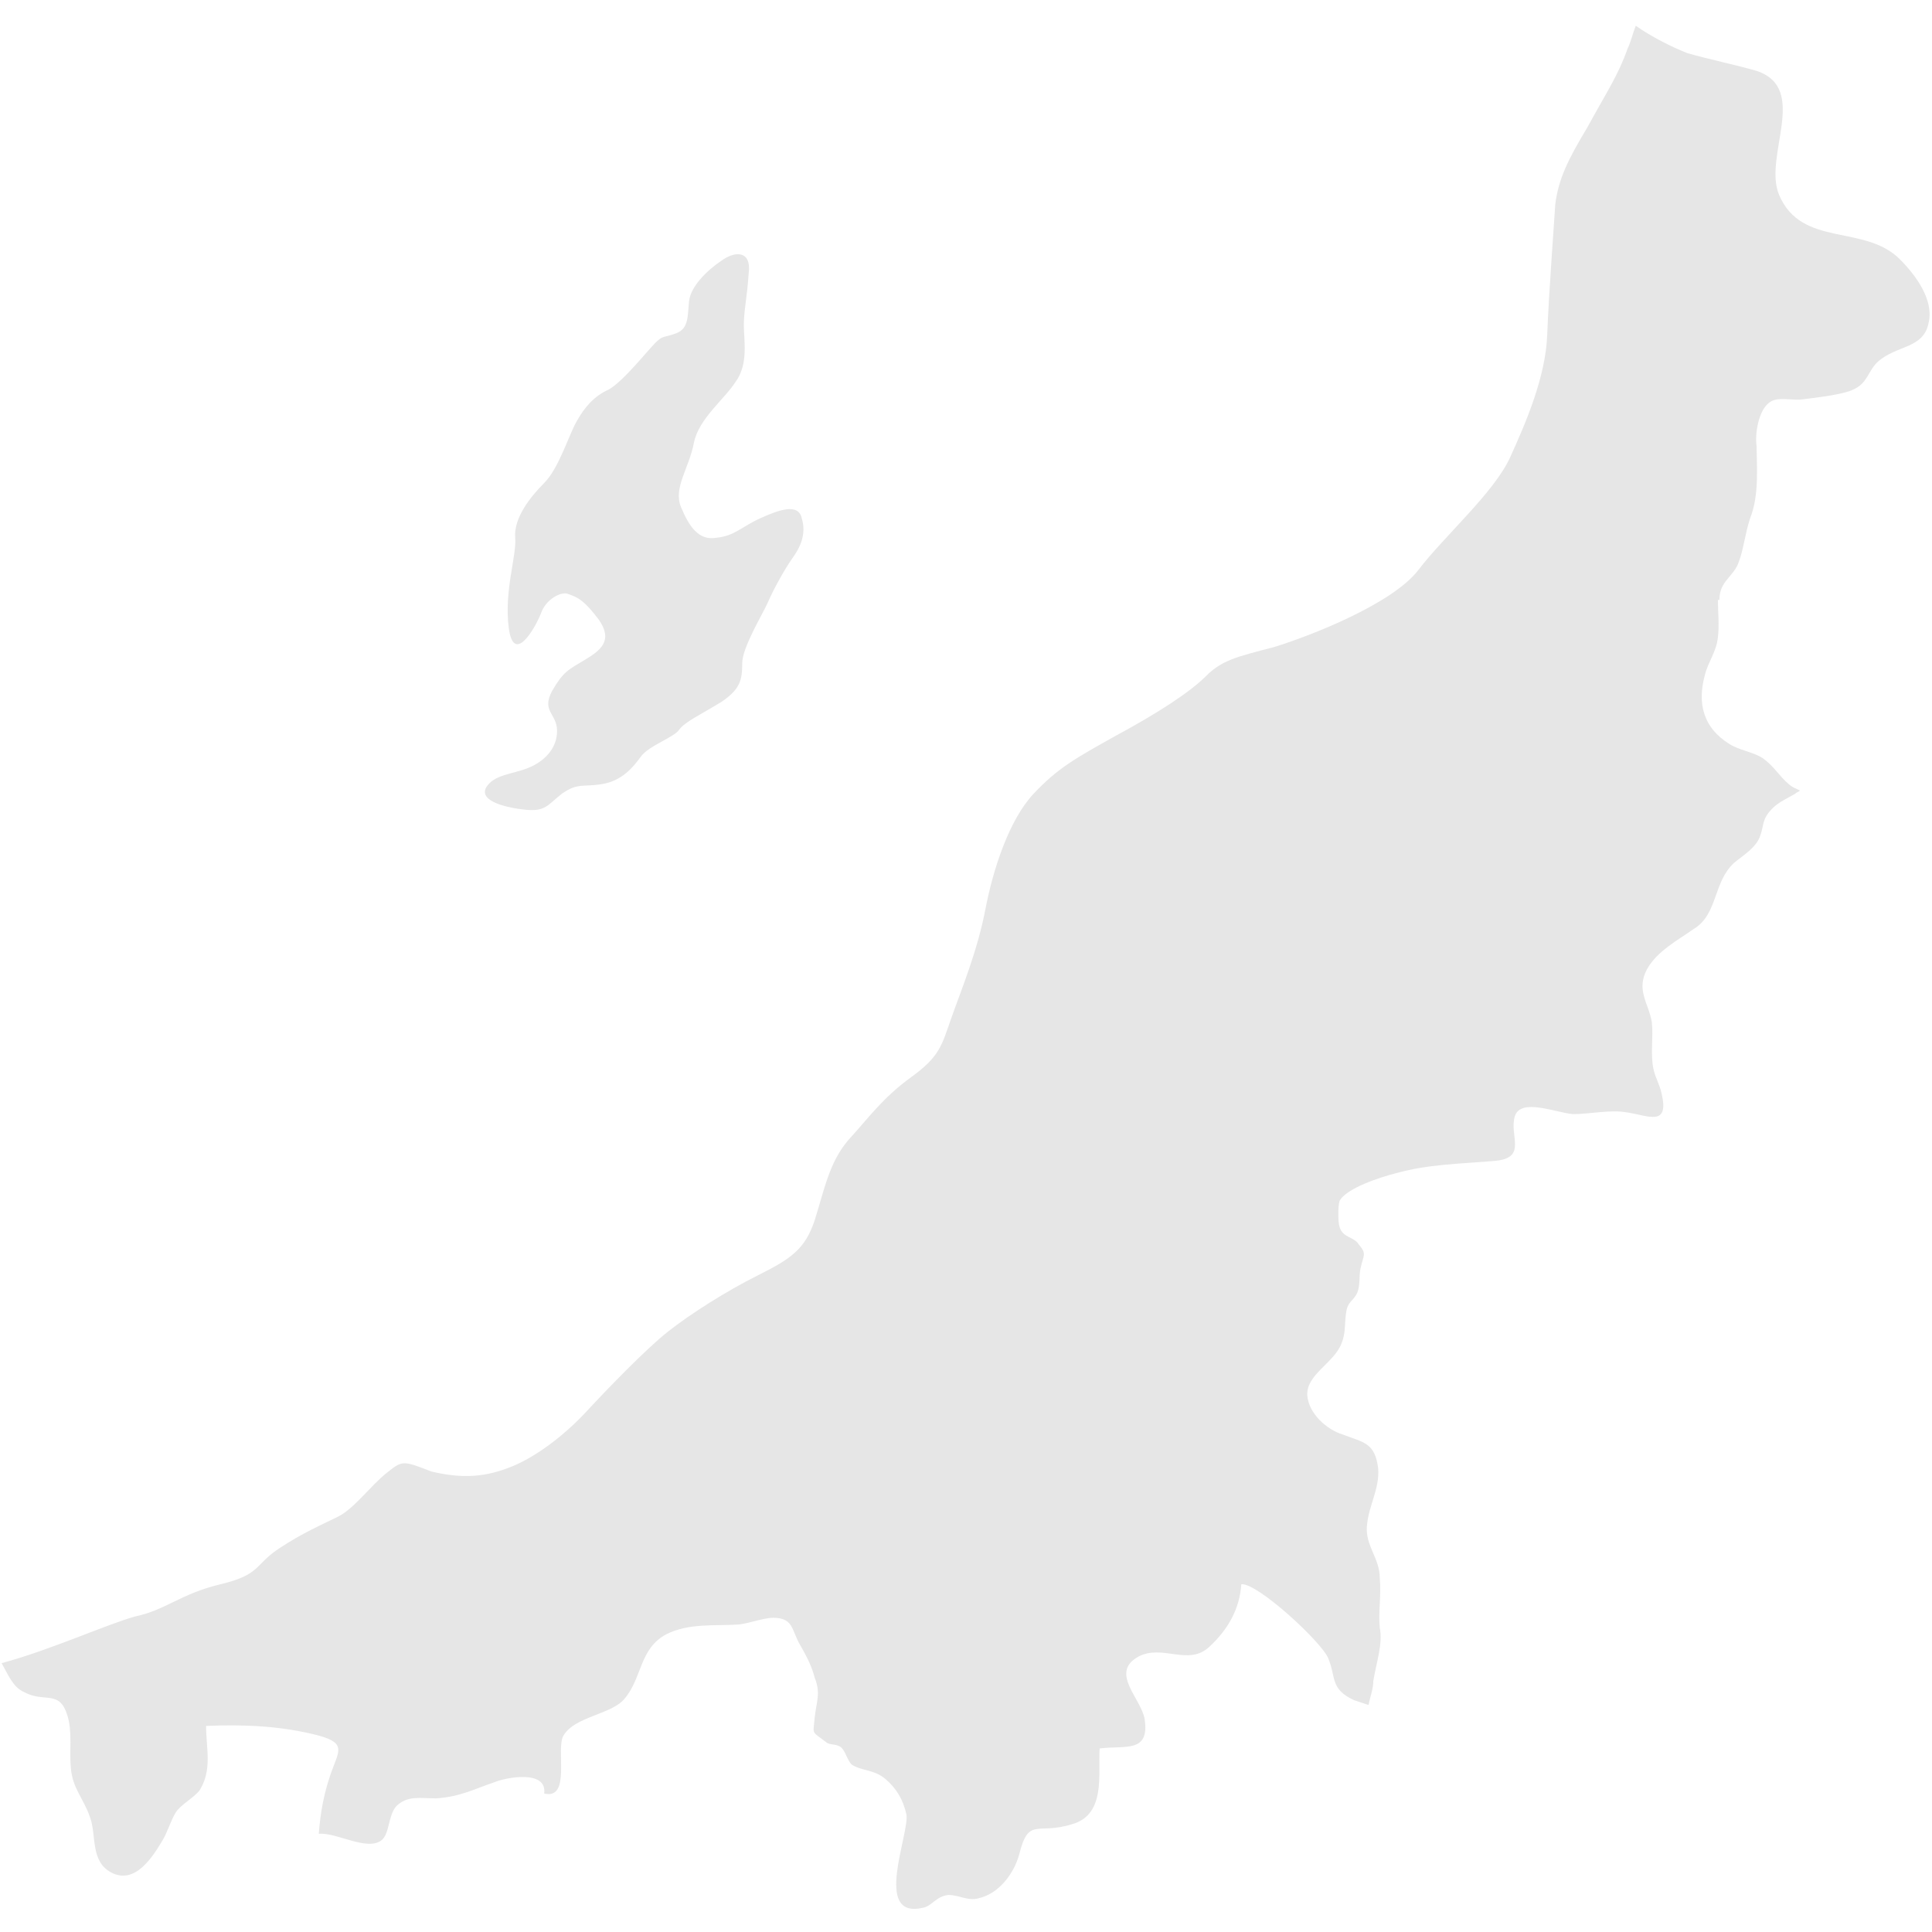 <?xml version="1.0" encoding="utf-8"?>
<!-- Generator: Adobe Illustrator 28.0.0, SVG Export Plug-In . SVG Version: 6.00 Build 0)  -->
<svg version="1.1" id="_レイヤー_2" xmlns="http://www.w3.org/2000/svg" xmlns:xlink="http://www.w3.org/1999/xlink" x="0px"
	 y="0px" viewBox="0 0 120 120" style="enable-background:new 0 0 120 120;" xml:space="preserve">
<style type="text/css">
	.st0{fill:#E6E6E6;}
</style>
<g>
	<path class="st0" d="M33.6,38.1c-0.4,1-1.7,3.2-2,0.9c-0.3-2.3,0.5-4.5,0.4-5.6c-0.1-1.2,0.9-2.5,1.8-3.4c0.9-0.9,1.5-2.9,2-3.8
		c0.5-0.9,1.1-1.6,2-2c0.9-0.5,2.4-2.4,2.9-2.9c0.5-0.5,0.5-0.3,1.3-0.6c0.8-0.3,0.7-1.1,0.8-2c0.1-0.9,1.1-1.9,2-2.5
		c0.8-0.6,1.9-0.7,1.7,0.8c-0.1,1.5-0.3,2.3-0.3,3.2c0,0.9,0.3,2.4-0.5,3.5c-0.7,1.1-2.3,2.3-2.6,3.8c-0.3,1.6-1.3,2.8-0.8,4
		c0.5,1.2,1.1,2.1,2.2,1.9c1.1-0.1,1.6-0.7,2.7-1.2c1.1-0.5,2.4-1,2.6,0c0.3,1-0.1,1.8-0.6,2.5c-0.5,0.7-1.2,2-1.5,2.7
		c-0.3,0.7-1.6,2.8-1.6,3.8c0,1-0.1,1.6-1.3,2.4c-1.3,0.8-2.2,1.2-2.6,1.7c-0.3,0.5-1.9,1-2.4,1.7c-0.5,0.7-1.2,1.5-2.4,1.7
		c-1.2,0.2-1.5-0.1-2.5,0.6c-0.9,0.7-1,1.1-2.2,1c-1.1-0.1-3-0.5-2.5-1.4c0.5-0.8,1.6-0.8,2.6-1.2c1-0.4,1.8-1.2,1.8-2.3
		s-1-1.2-0.3-2.5c0.7-1.2,1-1.3,2-1.9c1-0.6,1.8-1.2,0.9-2.5c-0.9-1.2-1.3-1.4-1.9-1.6C34.9,36.7,33.9,37.2,33.6,38.1z"/>
	<path class="st0" d="M85.7,101.1c-0.1-1,0.1-1.9,0-3.1c0-1.2-0.9-2-0.8-3.2c0.1-1.3,0.8-2.3,0.7-3.6c-0.2-1.6-0.9-1.6-2.2-2.1
		c-1-0.3-2.1-1.3-2.2-2.4c-0.1-1.3,1.6-2,2.1-3.2c0.3-0.7,0.2-1.2,0.3-1.9c0.1-0.8,0.4-0.7,0.7-1.3c0.2-0.5,0.1-1,0.2-1.5
		c0.2-0.9,0.4-0.9-0.1-1.5c-0.3-0.5-1-0.4-1.2-1.1c-0.1-0.3-0.1-1.3,0-1.6c0.4-0.8,2.6-1.5,3.4-1.7c2.1-0.6,4-0.6,6.3-0.8
		c2-0.2,0.8-1.6,1.2-2.8c0.4-1.1,2.5-0.2,3.6-0.1c1.1,0,2.3-0.3,3.4-0.1c1.3,0.2,2.6,0.9,2.1-1.2c-0.1-0.5-0.4-1-0.5-1.5
		c-0.2-0.9,0-2-0.1-2.9c-0.2-1.2-1-2-0.3-3.3c0.6-1.1,1.9-1.8,2.9-2.5c1.5-0.9,1.2-2.9,2.5-4.1c0.6-0.5,1.3-0.9,1.6-1.6
		c0.3-0.8,0.1-1.1,0.8-1.8c0.4-0.4,0.9-0.6,1.4-0.9c0.1-0.1,0.2-0.1,0.3-0.2c-0.2-0.1-0.5-0.2-0.7-0.4c-0.6-0.5-0.9-1.1-1.6-1.6
		c-0.6-0.4-1.5-0.5-2.1-0.9c-1.6-1-2-2.5-1.5-4.3c0.2-0.8,0.7-1.4,0.8-2.3c0.1-0.8,0-1.6,0-2.4c0,0.1,0.1,0.1,0.1,0
		c0-1.1,0.9-1.4,1.2-2.3c0.3-0.8,0.4-1.8,0.7-2.7c0.6-1.5,0.4-3.3,0.4-4.9c0,0.1,0,0.2,0,0.4c-0.1-0.7,0.1-2.2,0.8-2.7
		c0.5-0.4,1.4-0.1,2.1-0.2c0.8-0.1,2.5-0.3,3.1-0.6c0.9-0.4,0.9-1.1,1.5-1.7c1.2-1.1,2.9-0.8,3.2-2.5c0.3-1.4-0.8-2.9-1.8-3.9
		c-2.2-2.2-6.1-0.7-7.5-4c-1-2.4,1.9-6.6-1.4-7.7c-1.4-0.4-2.9-0.7-4.3-1.1c-1-0.4-2.2-1-3.2-1.7c-0.2,0.5-0.3,1-0.5,1.4
		c-0.6,1.7-1.3,2.7-2.5,4.9c-1.2,2-1.8,3.2-2,4.8c-0.1,1.6-0.4,5.5-0.5,8.1c-0.1,2.6-1.3,5.4-2.3,7.6c-1,2.2-4.1,4.9-5.7,7
		c-1.6,2.1-6.7,4.1-9,4.8c-2.3,0.6-3.2,0.8-4.2,1.8c-1,1-3,2.3-5.6,3.7c-2.5,1.4-3.6,2-5.1,3.6c-1.5,1.6-2.5,4.6-3,7.2
		c-0.5,2.6-1.5,5-2.1,6.7c-0.6,1.7-0.7,2.4-2.5,3.7c-1.8,1.3-2.7,2.6-3.9,3.9c-1.2,1.4-1.5,3.1-2.1,5c-0.6,1.8-1.5,2.4-3.5,3.4
		c-2,1-4.2,2.4-5.6,3.5c-1.4,1.1-3.9,3.7-5.1,5c-1.3,1.4-3.2,2.9-4.9,3.5c-1.6,0.6-3,0.6-4.7,0.2C25,90.7,25,90.7,24,91.5
		c-1,0.8-2,2.2-3,2.7c-1,0.5-2.2,1-3.7,2c-1.5,1-1.1,1.6-3.6,2.2c-2.5,0.6-3.4,1.6-5.3,2c-1.8,0.5-5.3,2.1-8.3,2.9
		c0.4,0.7,0.7,1.5,1.4,1.8c1.3,0.7,2.2-0.2,2.7,1.5c0.3,1,0.1,2.2,0.2,3.2c0.1,1.3,0.8,1.9,1.2,3.1c0.4,1.1,0,2.7,1.3,3.4
		c1.5,0.8,2.6-1,3.2-2c0.3-0.5,0.5-1.2,0.8-1.7c0.3-0.5,1.1-0.9,1.5-1.4c0.8-1.3,0.4-2.6,0.4-4c2.4-0.1,4.7,0,7,0.6
		c1.8,0.5,1.2,1,0.7,2.5c-0.4,1.2-0.6,2.3-0.7,3.6c1.1-0.1,3,1.1,3.9,0.4c0.5-0.4,0.4-1.5,0.9-2.1c0.7-0.7,1.5-0.5,2.5-0.5
		c1.5-0.1,2.4-0.6,3.6-1c0.7-0.3,3.3-0.8,3.1,0.7c1.7,0.4,0.7-2.8,1.2-3.6c0.7-1.2,3-1.3,3.8-2.3c1.1-1.3,0.9-3.1,2.6-4
		c1.4-0.7,3-0.5,4.5-0.6c0.8-0.1,1.7-0.5,2.4-0.4c0.9,0.1,0.9,0.7,1.3,1.5c0.4,0.7,0.8,1.4,1,2.2c0.4,1,0.1,1.5,0,2.5
		c-0.1,1.1-0.2,0.8,0.7,1.5c0.2,0.2,0.6,0.1,0.9,0.3c0.3,0.2,0.4,0.8,0.7,1.1c0.6,0.4,1.4,0.3,2.1,0.9c0.7,0.6,1.1,1.3,1.3,2.2
		c0.2,1.2-2.1,6.5,1,5.8c0.6-0.1,0.8-0.7,1.6-0.8c0.7,0,1.2,0.4,1.9,0.2c1.3-0.3,2.2-1.6,2.5-2.7c0.6-2.4,1.1-1.2,3.3-1.9
		c2.1-0.6,1.6-3.1,1.7-4.7c1.6-0.2,3.1,0.3,2.8-1.8c-0.2-1.3-2.2-2.9-0.4-3.9c1.5-0.8,3.1,0.6,4.4-0.6c1.2-1.1,1.9-2.4,2-3.9
		c1-0.1,5,3.6,5.4,4.6c0.5,1.2,0.1,1.9,1.6,2.6c0.3,0.1,0.6,0.2,0.9,0.3c0.1-0.5,0.3-1,0.3-1.5C85.5,103.2,85.9,102.1,85.7,101.1z"
		/>
</g>
</svg>
